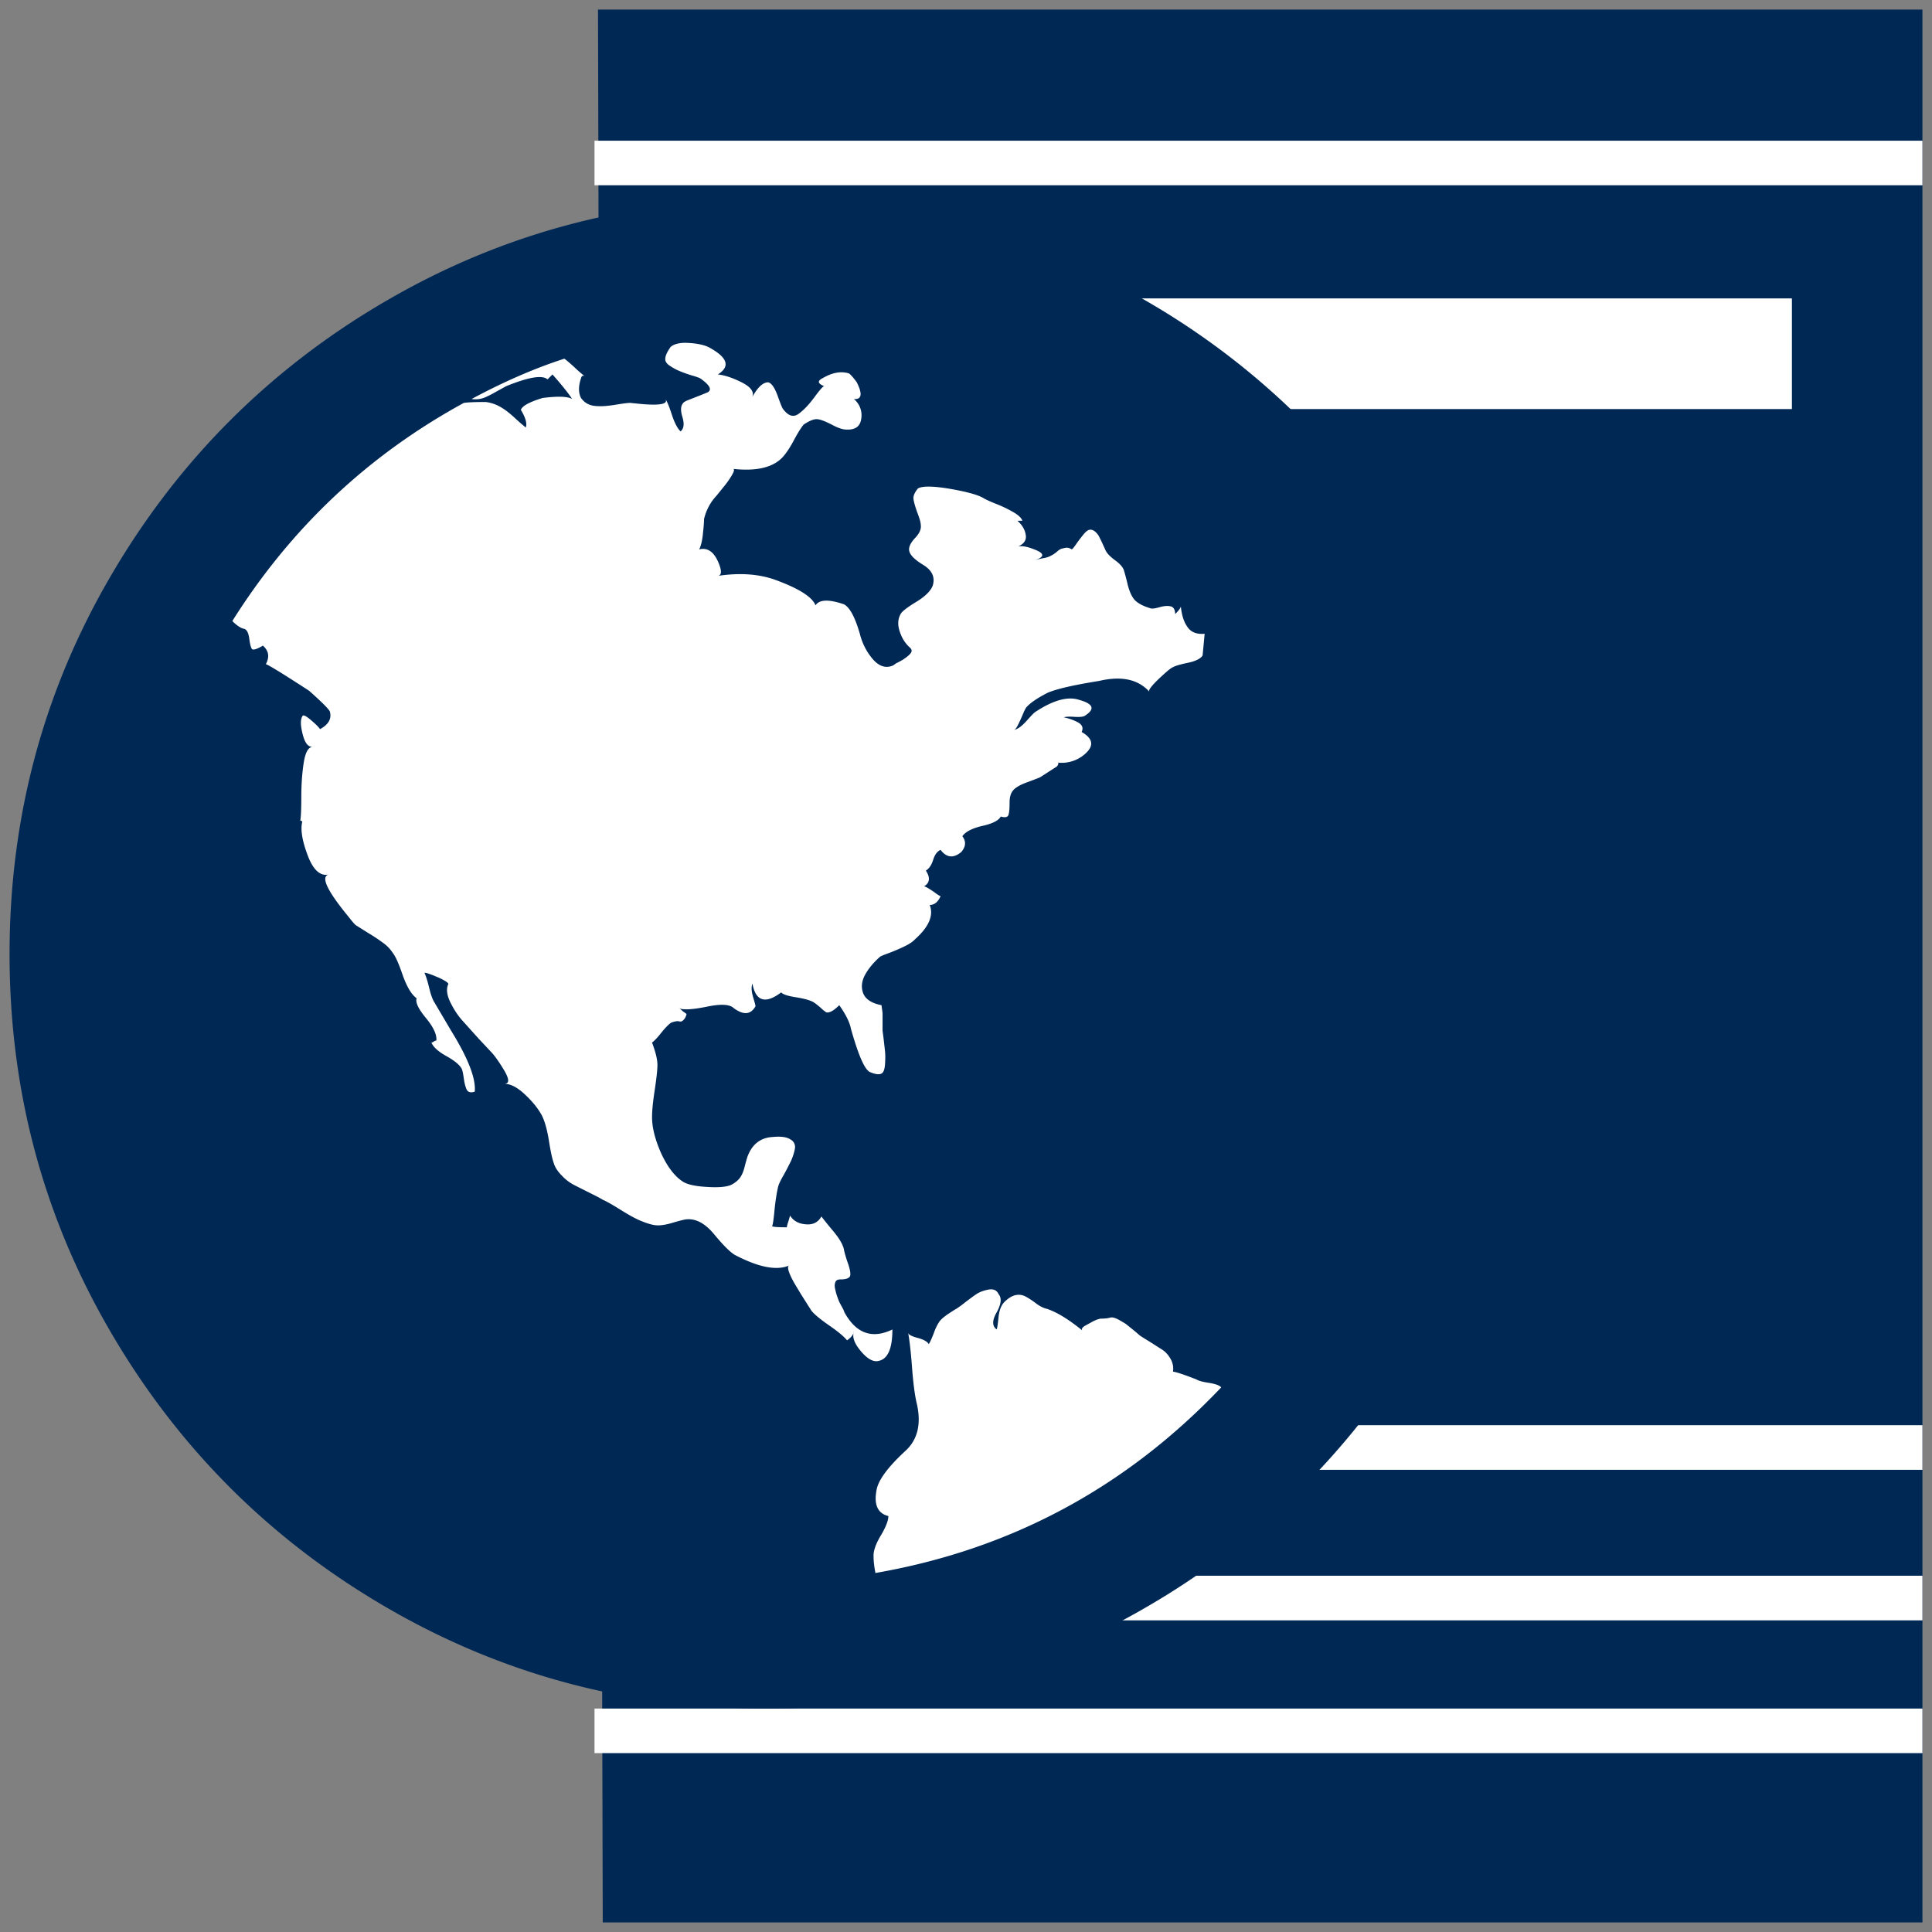 <svg xmlns="http://www.w3.org/2000/svg" xmlns:xlink="http://www.w3.org/1999/xlink" viewBox="0 0 101 101" fill="#fff" fill-rule="evenodd" stroke="#000" stroke-linecap="round" stroke-linejoin="round"><rect x="0" y="0" width="101" height="101" fill="#808080" stroke="none"/><use xlink:href="#A" x=".5" y=".5"/><symbol id="A"><g stroke="none"><path d="M100 100H31.01L30.762 0H100v100z" fill="#002855"/><path d="M30.579 9.186H100v-2.33H30.579v2.33zm6.773 11.699h55.825V15.1H37.352v5.786zm-6.773 55.452H100v-2.332H30.579v2.332zm0 7.87H100v-2.332H30.579v2.332zm0 6.943H100V88.82H30.579v2.331z"/><path d="M75.131 49.376c0 19.595-15.929 35.481-35.578 35.481S3.975 68.971 3.975 49.376s15.929-35.481 35.578-35.481c9.436 0 18.485 3.738 25.158 10.392s10.42 15.679 10.42 25.089z"/><path d="M19.7 15.222c6.061-3.527 12.681-5.291 19.858-5.291h0c7.167 0 13.786 1.764 19.848 5.291h0a39.34 39.34 0 0 1 14.4 14.355h0c3.531 6.045 5.3 12.642 5.3 19.8h0c0 7.156-1.77 13.753-5.3 19.798h0a39.35 39.35 0 0 1-14.4 14.354h0c-6.062 3.526-12.681 5.291-19.848 5.291h0c-7.178 0-13.797-1.765-19.858-5.291h0c-6.063-3.524-10.859-8.314-14.39-14.354h0C1.77 63.129 0 56.532 0 49.376h0c0-7.158 1.77-13.755 5.31-19.8h0c3.533-6.042 8.327-10.83 14.39-14.355h0zm36.177 20.853c-.579-.171-1.318.034-2.209.616h0c-.076.031-.236.198-.494.488h0c-.258.289-.483.453-.698.486h0c.075 0 .15-.087.236-.257h0a8.92 8.92 0 0 0 .258-.562h0c.086-.208.152-.325.181-.364h0c.205-.235.58-.491 1.126-.77h0c.483-.203 1.374-.405 2.684-.615h0c1.169-.274 2.037-.085 2.628.567h0c-.075-.069.096-.293.483-.669h0c.398-.374.644-.583.75-.616h0c.108-.067.364-.142.774-.23h0c.407-.084.664-.212.773-.384h0l.107-1.132c-.419.036-.719-.087-.9-.359h0c-.195-.272-.301-.633-.345-1.076h0c0 .064-.094.204-.298.405h0c0-.235-.087-.374-.237-.405h0c-.15-.037-.353-.021-.59.048h0c-.247.07-.397.085-.462.054h0c-.344-.102-.602-.23-.774-.386h0c-.171-.154-.311-.438-.417-.85h0c-.096-.407-.171-.666-.204-.77h0c-.064-.171-.234-.349-.495-.534h0c-.256-.195-.417-.37-.481-.543h0l-.129-.281h0a7.02 7.02 0 0 0-.161-.334h0c-.042-.106-.117-.199-.204-.283h0c-.086-.085-.182-.129-.279-.129h0c-.108 0-.225.085-.364.257h0c-.141.172-.269.343-.387.513h0c-.118.172-.193.256-.225.256h0c-.106-.069-.214-.096-.311-.079h0a2.54 2.54 0 0 0-.237.054h0a.74.74 0 0 0-.224.154h0c-.108.087-.193.145-.258.177h0a1.2 1.2 0 0 1-.441.156h0a4.89 4.89 0 0 0-.44.102h0c.516-.17.494-.358-.053-.562h0c-.343-.138-.612-.187-.826-.154h0c.31-.139.439-.343.387-.615h0c-.044-.274-.194-.513-.431-.724h0 .258c-.042-.133-.183-.277-.44-.432h0a6.5 6.5 0 0 0-.901-.438h0c-.343-.135-.57-.241-.676-.305h0c-.269-.17-.858-.337-1.747-.492h0c-.893-.151-1.459-.16-1.697-.022h0c-.171.205-.246.386-.235.535h0c.019.156.086.397.202.723h0c.129.326.181.541.181.643h0c.033.203-.053.426-.277.667h0c-.227.236-.335.444-.335.615h0c0 .241.238.503.72.799h0c.483.289.655.658.516 1.102h0c-.108.272-.377.545-.825.824h0c-.451.271-.72.474-.826.613h0c-.171.272-.194.588-.075.949h0c.117.363.298.64.537.85h0c.074.069.096.135.084.203h0c-.021.07-.084.144-.182.229h0a3.1 3.1 0 0 1-.289.211h0c-.087.048-.193.111-.333.175h0l-.15.108c-.375.171-.731.063-1.062-.311h0c-.323-.374-.56-.824-.687-1.336h0c-.249-.859-.516-1.37-.827-1.542h0c-.795-.272-1.288-.257-1.491.052h0c-.172-.441-.879-.886-2.115-1.336h0c-.857-.305-1.855-.374-2.992-.203h0c.216-.031.216-.289 0-.77h0c-.237-.513-.558-.717-.976-.616h0c.108-.206.172-.507.204-.898h0a7.86 7.86 0 0 0 .054-.696h0c.108-.444.311-.841.622-1.182h0c.031-.033.149-.177.354-.434h0c.214-.257.375-.486.493-.696h0c.117-.205.128-.305.021-.305h0c1.202.135 2.06-.052 2.576-.567h0c.171-.171.375-.461.6-.872h0c.214-.411.397-.701.537-.872h0c.31-.209.547-.299.718-.283h0c.171.015.417.112.751.283h0c.321.171.569.257.74.257h0c.482.032.751-.156.804-.567h0a1.1 1.1 0 0 0-.385-1.028h0c.408.033.462-.256.152-.872h0c-.172-.241-.312-.396-.408-.465h0c-.419-.133-.879-.048-1.395.257h0c-.269.139-.236.277.106.411h0c-.031-.031-.204.145-.493.54h0c-.288.396-.569.696-.846.899h0c-.28.204-.549.117-.826-.257h0c-.033-.031-.129-.268-.281-.696h0c-.159-.428-.322-.657-.493-.69h0c-.267 0-.546.256-.826.77h0c.11-.274-.084-.53-.558-.77h0c-.482-.241-.9-.378-1.244-.411h0c.655-.411.515-.872-.408-1.387h0c-.236-.138-.59-.224-1.051-.256h0c-.473-.039-.804.031-1.008.202h0c-.171.241-.268.44-.279.595h0c-.021.15.064.289.258.405h0c.183.124.364.215.537.284h0c.171.069.364.139.59.208h0c.225.064.375.118.44.151h0c.483.341.622.582.408.721h0c-.064.033-.214.091-.429.177h0l-.601.236h0c-.171.064-.269.132-.3.202h0c-.107.141-.107.375 0 .718h0c.096.342.064.582-.107.721h0c-.172-.171-.323-.47-.462-.898h0c-.139-.428-.258-.712-.364-.851h0c.246.31-.183.413-1.289.31h0l-.514-.052c-.141 0-.408.037-.827.106h0c-.408.064-.762.087-1.051.049h0c-.29-.033-.525-.173-.697-.413h0c-.138-.272-.138-.615 0-1.026h0c.033-.135.108-.171.204-.103h0a7.13 7.13 0 0 1-.558-.486h0c-.246-.224-.418-.369-.515-.438h0c-1.588.513-3.198 1.22-4.851 2.108h0c.216.033.42.015.624-.054h0c.171-.064.396-.176.664-.33h0l.515-.284h0c1.17-.476 1.888-.6 2.168-.359h0l.258-.256c.483.544.825.972 1.03 1.283h0c-.237-.138-.751-.155-1.546-.054h0c-.687.209-1.061.413-1.137.621h0c.247.407.333.717.258.922h0c-.129-.103-.333-.274-.591-.515h0c-.257-.235-.502-.428-.74-.561h0a2.02 2.02 0 0 0-.771-.257h0c-.558 0-.934.017-1.138.048h0c-5.012 2.739-9.045 6.543-12.102 11.404h0c.236.236.45.376.623.408h0c.127.037.213.193.257.464h0c.033.274.075.461.129.563h0c.043.106.246.054.59-.15h0c.312.272.354.6.151.974h0c.032-.033.793.428 2.264 1.385h0c.654.583 1.018.942 1.083 1.082h0c.108.374-.064.684-.514.926h0c-.033-.07-.181-.226-.461-.465h0c-.28-.241-.43-.307-.462-.205h0c-.108.172-.097.486.021.947h0c.119.467.3.681.546.643h0c-.246 0-.406.277-.492.824h0c-.086.544-.129 1.155-.129 1.822h0c0 .672-.022 1.071-.054 1.206h0l.108.052c-.108.413-.011 1.001.279 1.771h0c.288.77.665 1.108 1.106 1.001h0c-.441.108-.098.839 1.029 2.209h0c.214.274.343.428.419.465h0c.097.064.31.193.612.386h0a8.71 8.71 0 0 1 .773.513h0c.214.151.385.332.515.536h0c.138.171.312.556.514 1.155h0c.216.598.45 1.007.729 1.209h0c-.074.205.085.546.484 1.029h0c.396.48.579.872.546 1.182h0c-.042 0-.086.016-.128.048h0c-.054.037-.097.054-.13.054h0c.097.239.366.48.795.716h0c.429.241.698.467.795.67h0c.042.1.074.272.107.513h0c.033.241.086.428.15.567h0c.075.135.214.171.419.1h0c.064-.684-.344-1.741-1.235-3.183h0l-.879-1.491h0c-.108-.171-.193-.432-.279-.791h0c-.087-.363-.173-.61-.237-.749h0c.065 0 .173.027.312.081h0c.14.048.277.112.44.176h0c.15.069.279.139.387.208h0c.096.07.129.118.096.156h0c-.096.236-.064.534.108.899h0c.171.357.375.675.612.948h0l.879.977h0l.623.664h0c.203.208.44.54.718 1.005h0c.269.461.269.69 0 .69h0c.311 0 .655.172 1.031.515h0c.375.343.665.685.868 1.028h0c.171.274.312.723.418 1.339h0c.096.615.183 1.028.258 1.23h0c.064.241.213.47.44.696h0a2.35 2.35 0 0 0 .643.488h0l.814.411h0c.344.17.57.287.678.358h0c.171.069.481.245.954.54h0c.462.287.826.486 1.105.589h0c.342.139.611.208.825.208h0c.204 0 .452-.042.741-.129h0c.289-.085.526-.15.698-.181h0c.515-.067 1.008.187 1.492.77h0c.482.585.846.942 1.082 1.082h0c1.234.648 2.178.835 2.833.561h0c-.064.037-.064.166.023.387h0c.084.223.225.485.419.796h0c.181.311.342.557.459.743h0l.279.44h0c.172.204.483.459.934.77h0c.44.305.752.561.923.771h0c.204-.139.333-.295.364-.465h0c-.108.278.011.619.354 1.026h0c.344.411.654.585.935.515h0c.482-.102.718-.648.718-1.642h0c-1.064.513-1.91.209-2.522-.926h0c0-.031-.043-.129-.129-.278h0c-.086-.156-.162-.299-.204-.44h0c-.053-.139-.096-.283-.129-.437h0c-.042-.151-.042-.28 0-.387h0c.033-.1.119-.15.26-.15h0c.299 0 .47-.064.513-.182h0c.033-.117 0-.331-.106-.642h0a6.81 6.81 0 0 1-.204-.669h0c-.033-.274-.225-.615-.568-1.028h0a22.24 22.24 0 0 1-.623-.77h0c-.171.308-.44.443-.815.41h0c-.387-.031-.655-.187-.826-.461h0c0 .031-.031.129-.075.28h0c-.054.154-.087.268-.087.337h0c-.44 0-.696-.016-.773-.054h0c.042-.1.087-.401.13-.899h0c.053-.497.117-.883.181-1.155h0c.031-.135.129-.343.288-.615h0c.152-.274.28-.525.387-.743h0c.097-.224.171-.438.204-.643h0a.44.44 0 0 0-.235-.485h0c-.183-.124-.483-.168-.901-.129h0c-.654.031-1.094.372-1.341 1.026h0c-.033.102-.086.28-.15.534h0c-.064.259-.152.456-.258.594h0c-.106.133-.258.257-.462.359h0c-.246.1-.652.138-1.233.1h0c-.59-.031-.998-.117-1.243-.257h0c-.441-.272-.826-.77-1.16-1.485h0c-.322-.722-.484-1.355-.484-1.901h0c0-.343.045-.796.131-1.364h0c.085-.562.139-.989.148-1.283h0c.023-.289-.074-.712-.279-1.257h0c.097-.07.259-.23.462-.488h0c.206-.256.377-.438.516-.54h0a.99.99 0 0 1 .236-.075h0c.087-.022.16-.022.225 0h0c.075.016.141-.01.205-.079h0c.074-.07.129-.172.16-.307h0c-.032-.036-.108-.085-.204-.154h0c-.107-.102-.173-.156-.214-.156h0c.246.102.729.075 1.47-.075h0c.739-.155 1.212-.129 1.416.075h0c.515.376.891.343 1.137-.102h0c0-.036-.042-.198-.129-.486h0c-.085-.293-.097-.525-.033-.696h0c.172.926.678 1.082 1.503.461h0c.098.108.366.193.795.257h0c.427.07.729.156.9.257h0c.108.069.226.165.364.283h0a2.02 2.02 0 0 0 .279.23h0c.054.036.141.027.258-.022h0c.119-.052.269-.166.441-.338h0c.342.482.546.895.611 1.236h0c.387 1.369.708 2.118.987 2.257h0c.235.102.427.141.558.102h0c.139-.032.214-.199.235-.488h0c.021-.287.021-.529 0-.717h0l-.073-.643h0l-.054-.411v-.925l-.056-.411c-.513-.1-.825-.305-.954-.615h0c-.117-.31-.086-.625.085-.953h0c.173-.322.431-.642.774-.947h0c.031-.037.171-.096.406-.182h0c.237-.085.504-.197.795-.331h0c.3-.139.515-.272.642-.413h0c.731-.652.988-1.252.773-1.798h0c.247 0 .43-.152.57-.461h0c-.031 0-.117-.052-.258-.153h0a4.99 4.99 0 0 0-.387-.259h0c-.117-.069-.193-.1-.224-.1h0c.299-.172.344-.45.096-.824h0c.171-.1.298-.288.385-.567h0c.086-.274.216-.444.387-.515h0c.311.413.675.45 1.083.109h0c.237-.28.26-.553.054-.824h0c.171-.241.527-.419 1.052-.541h0c.535-.118.847-.283.956-.488h0c.235.07.375.034.407-.1h0c.042-.139.054-.344.054-.615h0c0-.28.054-.483.161-.621h0c.129-.173.386-.322.773-.461h0c.376-.139.6-.225.665-.257h0l.88-.567c.096-.133.096-.202 0-.202h0a1.84 1.84 0 0 0 1.587-.567h0c.344-.375.247-.718-.299-1.029h0c.096-.202.042-.363-.162-.486h0c-.202-.118-.46-.214-.773-.283h0c.108-.033.302-.043.591-.021h0c.3.015.471-.012.546-.082h0c.516-.34.399-.612-.365-.817h0zM45.169 80.906c0 .211.031.482.096.826h0c7.081-1.23 13.101-4.467 18.078-9.704h0c-.096-.108-.311-.182-.642-.236h0c-.324-.048-.537-.106-.646-.175h0c-.611-.241-1.029-.382-1.233-.411h0a1.03 1.03 0 0 0-.129-.67h0c-.117-.203-.257-.358-.406-.459h0l-.644-.411h0c-.281-.172-.472-.289-.567-.359h0a11.51 11.51 0 0 0-.366-.31h0l-.354-.284h0a7.35 7.35 0 0 0-.387-.229h0c-.193-.1-.343-.135-.439-.1h0c-.106.031-.28.052-.516.052h0l-.161.048c-.096.037-.193.081-.277.129h0c-.089.052-.185.1-.282.156h0c-.106.054-.171.102-.214.156h0c-.031.048-.031.091 0 .127h0c-.718-.583-1.331-.957-1.845-1.128h0c-.171-.037-.364-.129-.569-.283h0c-.204-.156-.387-.274-.546-.359h0a.76.76 0 0 0-.516-.079h0c-.183.036-.387.154-.591.357h0c-.171.171-.268.426-.31.77h0c-.033.343-.064.567-.096.669h0c-.247-.171-.247-.471 0-.899h0c.235-.429.269-.745.096-.947h0c-.096-.211-.28-.284-.537-.235h0c-.257.052-.462.127-.621.235h0c-.152.1-.343.245-.591.432h0a5.63 5.63 0 0 1-.462.338h0c-.064.031-.214.129-.441.278h0c-.225.156-.365.283-.44.386h0c-.096.14-.204.342-.3.621h0c-.106.274-.193.461-.258.561h0c-.075-.135-.269-.245-.6-.332h0c-.321-.087-.481-.181-.481-.283h0c.065.343.14.941.204 1.796h0c.064.857.148 1.51.258 1.955h0c.236 1.058.03 1.882-.624 2.465h0c-.923.856-1.417 1.539-1.491 2.054h0c-.139.748.074 1.198.623 1.331h0c0 .241-.139.594-.418 1.055h0c-.267.455-.384.824-.353 1.097h0z" fill="#002855"/></g></symbol></svg>
